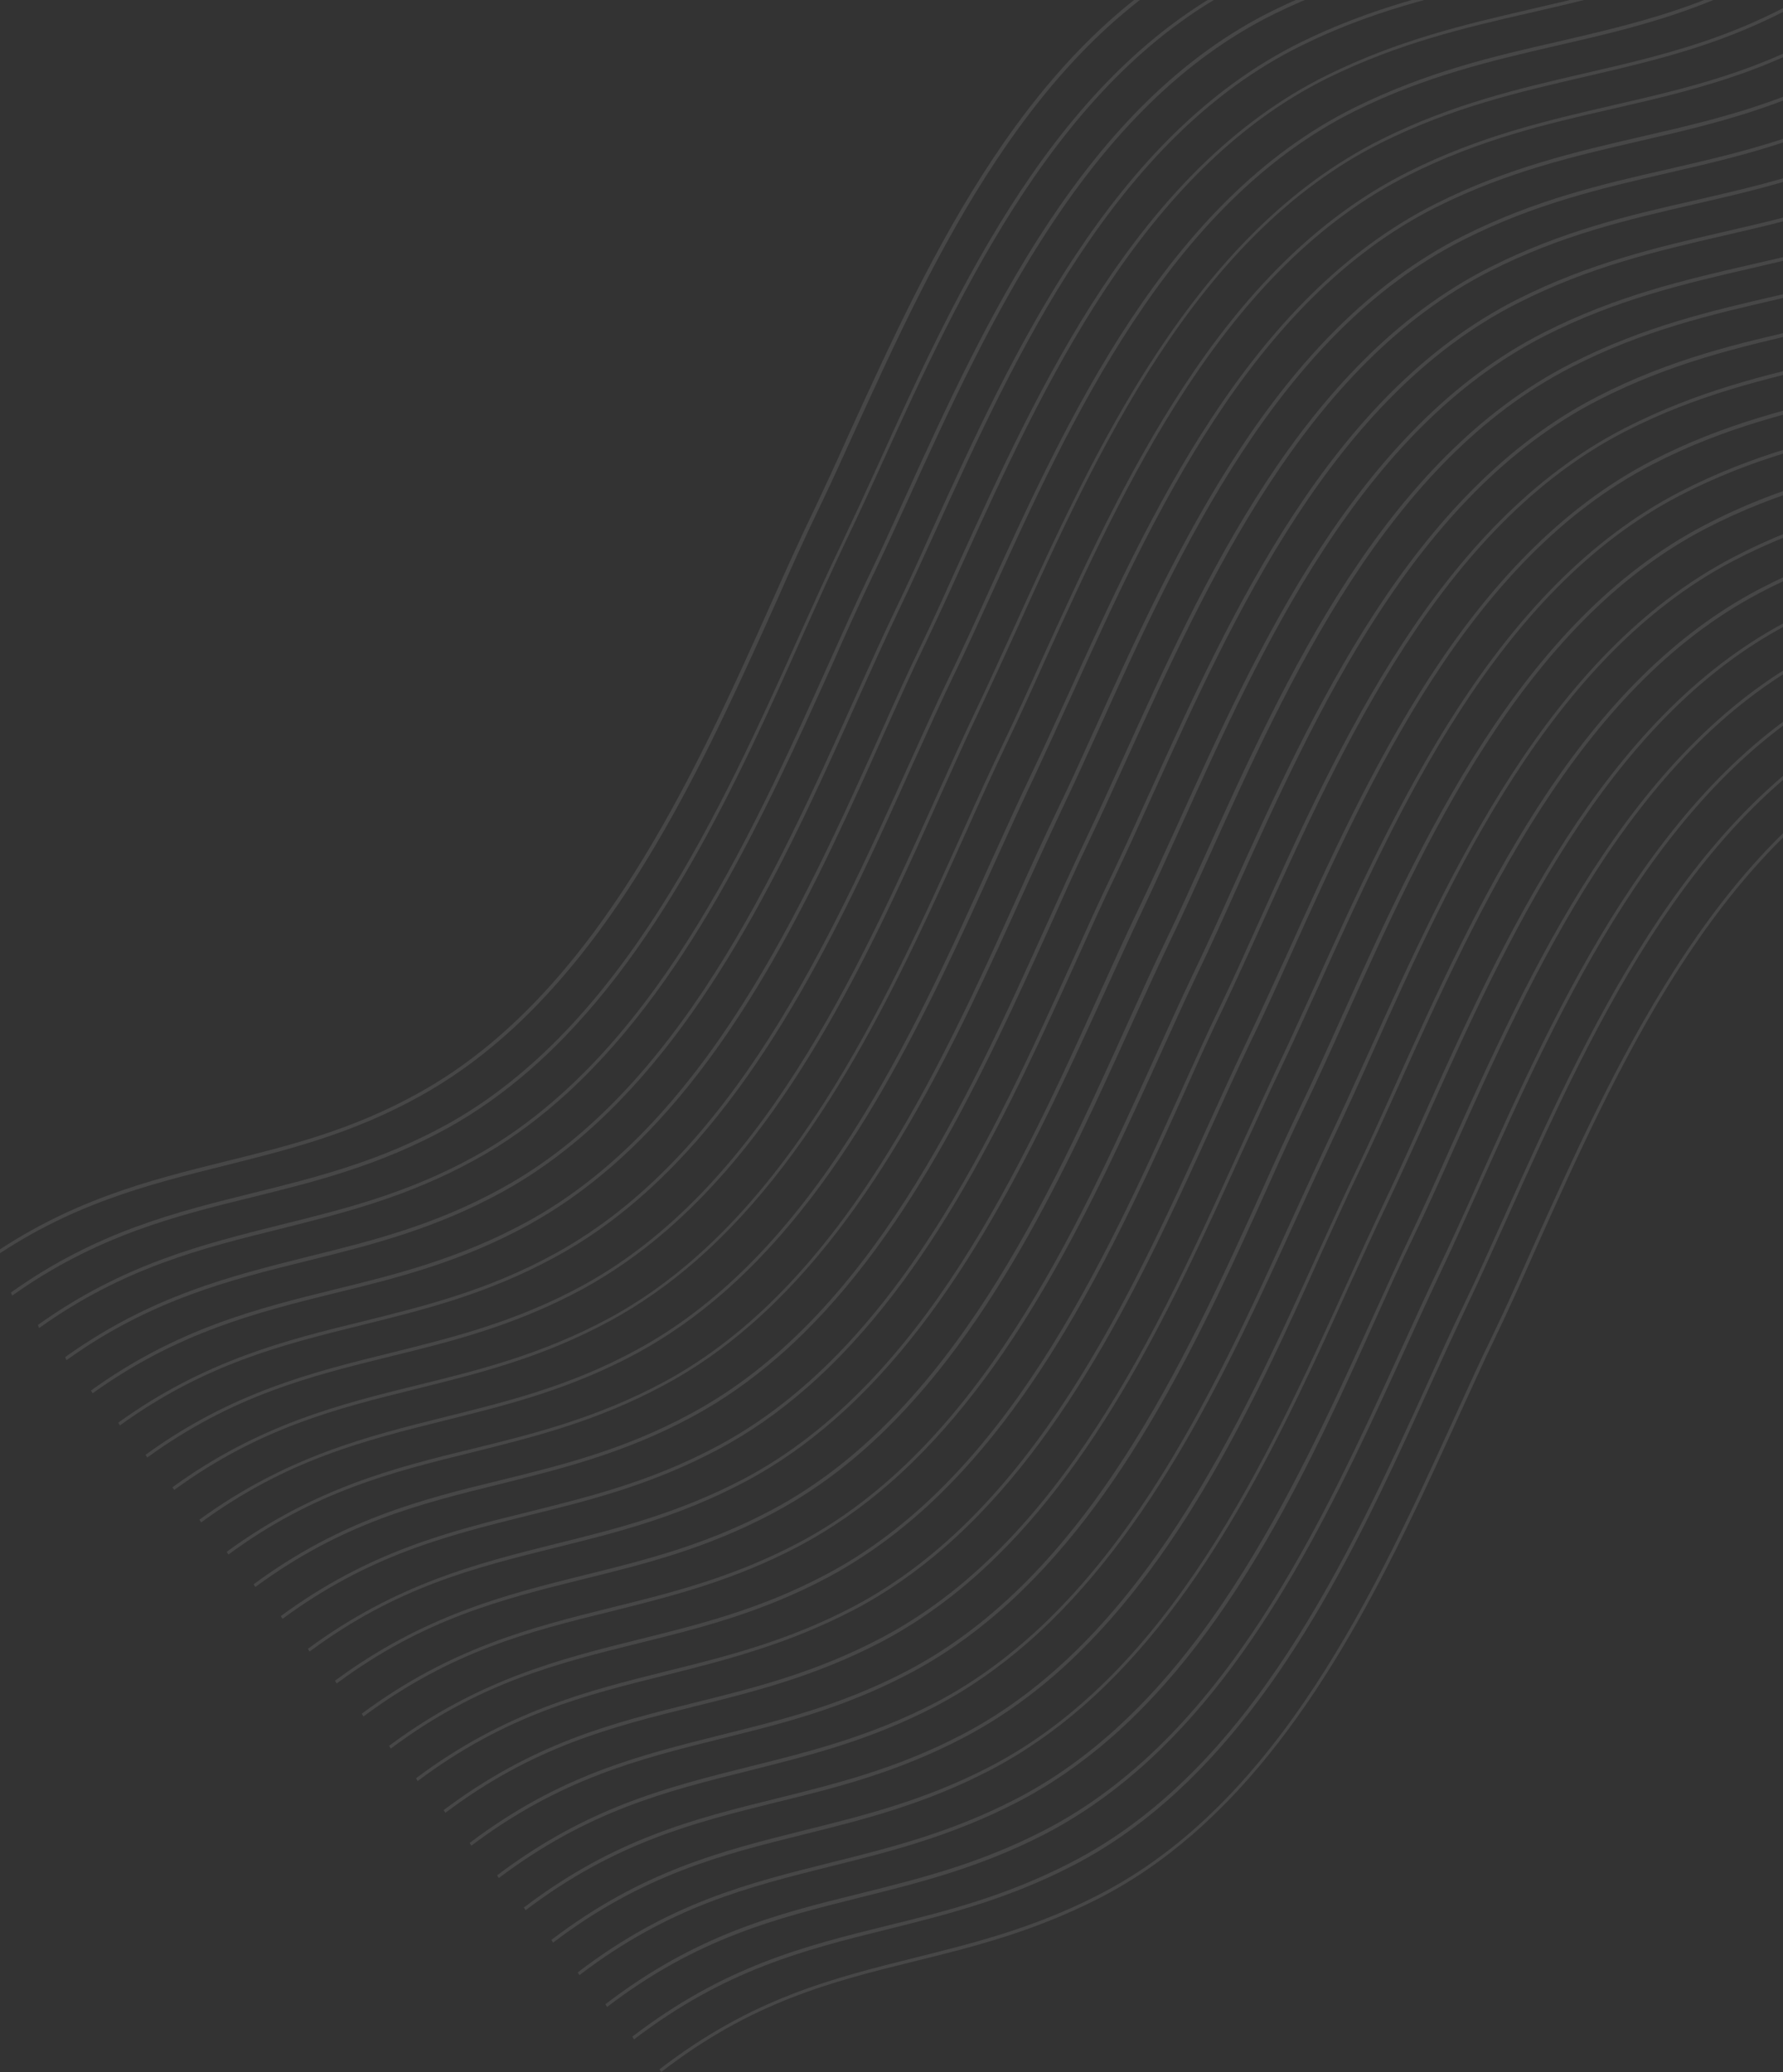 <svg width="1536" height="1785" viewBox="0 0 1536 1785" fill="none" xmlns="http://www.w3.org/2000/svg">
<rect x="0" y="0" width="1536" height="1785" fill="#333333" stroke="none"/>
<path d="M432.445 894.417C410.838 913.24 387.437 930.004 362.212 944.013C303.303 976.863 247.275 990.546 192.946 1004.2C127.174 1020.58 58.868 1037.35 -13.33 1088.66L-14.469 1086.03C58.891 1034.07 127.524 1017.01 193.803 1000.55C247.804 987.188 303.326 973.584 361.4 941.098C513.081 856.762 597.836 668.5 665.377 517.323C677.9 489.394 689.652 463.224 701.17 439.429C711.114 418.455 721.502 396.007 732.007 372.371C800.92 221.448 886.541 33.518 1050.16 -46.37C1110.74 -75.974 1167.31 -89.04 1222.03 -101.582C1302.67 -120.055 1378.43 -137.529 1463.96 -202.62L1465.43 -200.276C1378.74 -134.535 1302.47 -116.982 1221.68 -98.018C1167.47 -85.555 1110.9 -72.489 1051.15 -43.25C889.347 35.418 804.35 222.08 735.913 372.228C725.081 396.149 715.02 418.311 704.749 439.571C693.23 463.365 681.479 489.536 669.283 517.179C612.068 644.514 543.428 797.735 432.445 894.417Z" fill="white" fill-opacity="0.1"/>
<path d="M456.299 921.798C434.364 940.907 410.963 957.671 385.738 971.679C326.977 1004.04 271.128 1017.93 217.127 1031.29C151.175 1047.47 83.049 1064.45 10.523 1116.04L9.385 1113.41C82.892 1060.96 151.705 1044.11 217.984 1027.65C271.478 1014.36 327.327 1000.47 385.254 968.48C537.441 884.064 621.869 696.087 689.589 545.116C701.964 517.678 713.716 491.508 725.234 467.714C735.178 446.739 745.566 424.291 756.398 400.371C824.625 249.32 910.246 61.391 1073.86 -18.498C1134.45 -48.101 1191.34 -61.452 1246.06 -73.995C1326.02 -92.594 1401.78 -110.068 1487.16 -174.668L1488.63 -172.324C1402.09 -107.074 1326 -89.315 1245.53 -70.636C1190.81 -58.094 1134.43 -44.822 1074.17 -15.504C913.053 63.291 827.728 250.238 759.291 400.386C748.458 424.307 738.07 446.754 727.799 468.014C716.608 491.523 704.857 517.693 692.481 545.131C635.773 672.387 566.954 825.402 456.299 921.798Z" fill="white" fill-opacity="0.1"/>
<path d="M480.152 949.18C458.217 968.288 434.489 985.338 409.084 999.14C350.323 1031.5 294.802 1045.1 240.98 1058.68C174.701 1075.13 106.395 1091.91 33.722 1143.99L32.583 1141.36C106.418 1088.63 175.231 1071.77 241.837 1055.03C295.332 1041.75 350.853 1028.14 408.78 996.147C561.146 911.937 645.247 724.245 713.294 572.989C725.669 545.551 737.094 519.666 748.612 495.871C758.883 474.612 769.092 451.958 779.924 428.037C848.658 276.908 934.426 88.487 1097.54 8.678C1158.45 -21.211 1215.52 -34.356 1270.57 -47.184C1350.53 -65.783 1425.78 -83.177 1511.01 -147.286L1512.48 -144.942C1426.27 -79.978 1350.18 -62.219 1269.71 -43.54C1214.99 -30.998 1158.1 -17.647 1098.02 11.877C936.758 91.163 851.761 277.826 783.175 428.464C772.343 452.385 761.807 475.324 751.536 496.583C740.345 520.093 728.414 546.057 716.545 573.416C659.299 700.054 590.807 852.783 480.152 949.18Z" fill="white" fill-opacity="0.1"/>
<path d="M504.005 976.561C482.07 995.67 458.342 1012.72 432.61 1026.81C374.177 1058.88 318.328 1072.77 264.834 1086.06C198.554 1102.51 130.248 1119.29 57.248 1171.66L56.109 1169.03C130.271 1116.01 199.084 1099.16 265.691 1082.41C319.185 1069.13 374.199 1055.6 432.126 1023.61C584.197 940.38 668.625 752.403 736.345 601.432C748.72 573.994 760.324 548.315 771.514 524.806C781.786 503.546 792.322 480.607 802.975 456.48C871.708 305.351 957.477 116.93 1120.56 36.424C1181.47 6.535 1238.87 -6.895 1294.09 -19.517C1373.73 -37.831 1448.98 -55.225 1534.21 -119.334L1535.68 -116.99C1449.61 -52.517 1373.85 -35.043 1293.39 -16.364C1238.34 -3.537 1181.59 9.323 1120.86 39.418C960.105 118.624 874.959 305.778 806.374 456.416C795.214 480.622 784.857 503.767 774.586 525.027C763.395 548.536 751.792 574.215 739.416 601.653C683.004 727.927 614.333 880.45 504.005 976.561Z" fill="white" fill-opacity="0.1"/>
<path d="M527.531 1004.23C505.269 1023.62 481.541 1040.67 455.481 1055.04C397.048 1087.12 341.706 1100.93 288.032 1114.01C221.753 1130.47 153.119 1147.53 79.791 1200.18L78.325 1197.84C152.635 1144.33 221.776 1127.19 288.562 1110.65C341.729 1097.65 396.564 1083.92 454.67 1052.13C607.395 968.332 691.675 780.846 759.395 629.875C771.443 602.722 783.047 577.043 794.417 553.74C804.688 532.48 815.045 509.335 826.025 484.923C894.907 333.303 980.348 145.167 1143.43 64.661C1204.67 34.487 1262.07 21.057 1317.62 8.15C1397.25 -10.164 1472.33 -27.764 1557.08 -91.097L1558.55 -88.753C1472.81 -24.565 1397.05 -7.091 1316.91 11.302C1261.69 23.924 1204.79 37.275 1143.88 67.164C983.303 146.576 898.158 333.73 829.572 484.368C818.592 508.78 808.056 531.719 797.637 553.47C786.266 576.773 774.99 602.167 762.615 629.605C706.203 755.878 638.186 907.831 527.531 1004.23Z" fill="white" fill-opacity="0.1"/>
<path d="M551.384 1031.61C529.122 1051 505.067 1068.34 478.828 1082.51C420.394 1114.58 365.38 1128.1 311.885 1141.39C242.238 1158.61 176.466 1174.99 103.317 1227.85L101.851 1225.5C176.161 1171.99 245.629 1154.57 312.594 1138.24C365.582 1125.03 420.596 1111.51 478.196 1079.8C631.1 996.204 715.38 808.718 783.28 657.953C795.507 631.007 806.783 605.612 818.153 582.309C828.573 560.558 839.109 537.62 850.089 513.208C918.971 361.587 1004.56 172.96 1167.13 92.534C1228.7 62.075 1286.1 48.644 1341.83 35.943C1421.29 17.423 1496.21 0.314 1580.64 -62.733L1582.11 -60.389C1496.52 3.308 1420.94 20.987 1340.8 39.381C1285.24 52.288 1228.17 65.433 1167.44 95.528C1007.04 175.146 921.746 362.79 853.488 513.144C842.181 537.841 831.824 560.985 821.225 582.53C810.182 605.548 798.579 631.228 786.352 658.174C729.908 783.751 661.712 935.498 551.384 1031.61Z" fill="white" fill-opacity="0.1"/>
<path d="M575.237 1058.99C552.648 1078.67 528.413 1095.8 502.354 1110.17C444.068 1141.75 389.233 1155.49 336.066 1168.49C266.419 1185.71 200.647 1202.08 126.843 1255.51L125.377 1253.17C199.835 1199.17 269.482 1181.95 336.775 1165.33C389.763 1152.13 444.27 1138.68 501.722 1107.46C654.806 1024.08 739.086 836.591 806.658 686.111C818.885 659.164 830.161 633.77 841.204 610.752C851.623 589.001 861.98 565.857 873.287 541.16C942.169 389.539 1027.76 200.912 1189.97 120.074C1251.36 89.409 1309.45 76.105 1365 63.198C1444.13 44.964 1519.2 27.363 1603.48 -35.193L1604.94 -32.849C1519.68 30.563 1444.25 47.751 1364.29 66.351C1308.74 79.258 1251.16 92.482 1190.1 122.862C1029.88 202.686 944.586 390.331 876.507 540.89C865.2 565.587 854.516 589.017 844.424 610.482C833.381 633.5 822.104 658.894 809.877 685.841C753.613 811.624 685.565 962.88 575.237 1058.99Z" fill="white" fill-opacity="0.1"/>
<path d="M599.091 1086.37C576.501 1106.05 551.939 1123.47 525.373 1137.92C467.087 1169.5 412.58 1182.95 359.592 1196.15C289.945 1213.37 223.666 1229.83 150.042 1283.47L148.576 1281.12C223.361 1226.84 293.008 1209.62 360.301 1193C412.961 1180.08 467.289 1166.43 524.92 1135.42C678.184 1052.23 762.643 864.955 830.215 714.475C842.115 687.813 853.57 662.625 864.613 639.607C875.032 617.856 885.717 594.426 896.845 569.523C965.726 417.903 1051.14 229.07 1213.17 148.026C1274.89 117.076 1332.97 103.772 1389.03 90.786C1468.16 72.551 1542.9 55.236 1626.86 -7.035L1628.32 -4.691C1543.21 58.229 1467.96 75.624 1388.32 93.938C1332.59 106.639 1274.68 120.149 1213.8 150.734C1053.76 230.764 968.471 418.409 900.064 569.253C888.936 594.156 878.252 617.586 867.833 639.337C856.79 662.355 845.334 687.543 833.435 714.205C777.139 839.29 709.091 990.547 599.091 1086.37Z" fill="white" fill-opacity="0.1"/>
<path d="M622.944 1113.75C600.027 1133.72 575.465 1151.13 548.899 1165.58C490.941 1196.88 436.433 1210.33 383.445 1223.54C313.471 1241.04 247.519 1257.21 173.24 1311.42L171.774 1309.07C246.887 1254.5 316.534 1237.28 384.154 1220.38C436.635 1207.25 490.815 1194.09 548.267 1162.88C701.709 1079.9 785.841 892.907 853.741 742.142C865.82 715.686 876.948 690.783 887.991 667.765C898.41 646.014 909.242 622.093 920.55 597.396C989.252 445.569 1075.17 256.658 1237.02 175.407C1298.74 144.457 1357.15 130.868 1413.21 117.882C1492.34 99.647 1566.58 82.412 1650.56 20.837L1652.03 23.181C1567.24 85.817 1488.62 103.972 1412.36 121.526C1356.3 134.512 1298.72 147.736 1237.33 178.401C1077.47 258.637 992.355 446.487 923.949 597.332C912.493 622.52 901.809 645.95 891.569 667.907C880.526 690.925 869.398 715.828 857.319 742.283C800.844 867.163 732.945 1017.93 622.944 1113.75Z" fill="white" fill-opacity="0.1"/>
<path d="M646.797 1141.14C623.88 1161.1 598.991 1178.8 572.245 1193.05C514.287 1224.34 459.779 1237.79 407.299 1250.92C337.145 1268.21 270.866 1284.67 196.766 1339.08L195.3 1336.74C270.561 1281.68 340.535 1264.17 408.007 1247.76C460.161 1234.92 514.489 1221.27 571.793 1190.54C725.415 1107.77 809.547 920.779 877.298 770.505C889.05 744.335 900.505 719.147 911.4 696.62C922.147 674.584 932.651 650.948 944.107 625.76C1012.81 473.933 1098.55 284.815 1260.22 203.359C1322.27 172.124 1380.68 158.535 1436.92 145.755C1515.54 127.599 1590.28 110.284 1673.94 48.995L1675.41 51.339C1590.77 113.484 1512.15 131.639 1436.39 149.113C1380.33 162.099 1322.24 175.403 1260.71 206.559C1101.03 287.001 1015.91 474.851 947.685 625.901C936.23 651.09 925.398 675.011 914.978 696.761C904.263 719.494 892.956 744.191 880.876 770.647C824.549 895.036 756.471 1045.59 646.797 1141.14Z" fill="white" fill-opacity="0.1"/>
<path d="M670.651 1168.52C647.734 1188.48 622.844 1206.18 595.771 1220.71C538.14 1251.72 483.633 1265.17 431.152 1278.3C360.998 1295.6 294.719 1312.05 219.965 1367.04L218.498 1364.69C294.235 1308.85 364.209 1291.35 431.681 1274.94C483.835 1262.1 537.836 1248.73 594.96 1217.8C748.761 1135.24 833.073 948.446 900.824 798.172C912.576 772.002 923.883 747.304 934.599 724.572C945.166 702.33 955.998 678.409 967.454 653.221C1036.16 501.394 1121.71 312.07 1283.21 230.408C1345.58 198.888 1403.99 185.299 1460.74 172.439C1539.36 154.284 1613.6 137.048 1697.11 76.25L1698.57 78.594C1614.08 140.248 1535.97 158.324 1460.21 175.797C1403.64 188.863 1345.56 202.167 1284.02 233.323C1124.52 313.971 1039.59 502.027 971.18 652.871C959.725 678.059 948.892 701.98 938.325 724.222C927.43 746.749 916.302 771.652 904.55 797.823C847.748 922.988 780.324 1072.98 670.651 1168.52Z" fill="white" fill-opacity="0.1"/>
<path d="M694.504 1195.9C671.26 1216.15 646.37 1233.85 618.79 1248.46C560.98 1279.27 506.979 1292.63 454.826 1305.47C384.345 1323.06 318.065 1339.51 243.311 1394.5L241.845 1392.15C317.581 1336.32 387.735 1319.02 455.535 1302.32C507.509 1289.27 561.182 1276.19 618.486 1245.46C772.466 1163.11 856.778 976.319 924.529 826.045C936.281 799.874 947.261 775.462 958.156 752.935C968.723 730.693 979.555 706.773 991.159 681.093C1060.01 528.776 1145.75 339.658 1306.74 258.075C1369.11 226.555 1428.03 212.887 1484.59 199.821C1563.21 181.665 1637.12 164.715 1720.63 103.917L1722.1 106.261C1637.94 167.629 1559.82 185.705 1484.06 203.179C1427.5 216.245 1369.08 229.834 1307.22 261.275C1148.23 341.843 1062.96 530.185 994.41 681.52C982.806 707.199 971.974 731.12 961.407 753.362C950.512 775.889 939.532 800.301 927.78 826.472C871.453 950.86 803.85 1100.64 694.504 1195.9Z" fill="white" fill-opacity="0.1"/>
<path d="M718.357 1223.28C695.113 1243.53 669.896 1261.51 642.316 1276.13C584.833 1306.65 531.012 1320.22 478.858 1333.06C408.377 1350.64 341.919 1366.9 266.689 1422.66L265.223 1420.31C341.287 1364.19 411.768 1346.6 479.388 1329.7C531.035 1316.94 584.856 1303.37 641.684 1273.42C795.844 1191.27 880.156 1004.48 947.759 854.694C959.363 829.014 970.343 804.602 981.237 782.075C991.805 759.833 1002.96 735.627 1014.57 709.948C1083.42 557.631 1168.98 368.307 1329.79 286.518C1392.48 254.713 1451.41 241.044 1508.48 227.9C1586.77 210.029 1660.83 192.588 1743.86 132.566L1745.33 134.91C1661.31 195.787 1583.2 213.863 1507.95 231.258C1451.38 244.323 1392.46 257.992 1330.6 289.433C1171.78 370.207 1086.52 558.548 1018.15 710.09C1006.54 735.769 995.563 760.181 984.995 782.423C974.428 804.665 963.448 829.077 951.517 855.041C894.979 978.527 827.703 1128.02 718.357 1223.28Z" fill="white" fill-opacity="0.1"/>
<path d="M742.211 1250.66C718.639 1271.2 693.242 1288.97 665.663 1303.59C608.18 1334.11 554.686 1347.39 502.532 1360.24C432.051 1377.82 365.265 1394.36 290.036 1450.12L288.569 1447.77C364.961 1391.36 435.442 1373.78 503.062 1356.88C554.708 1344.12 608.203 1330.83 664.851 1300.67C819.191 1218.73 903.502 1031.94 971.105 882.155C982.709 856.475 993.689 832.063 1004.44 810.027C1015.33 787.5 1026.31 763.088 1037.91 737.409C1106.76 585.091 1192.14 395.562 1353.1 313.282C1415.62 281.271 1475.05 267.523 1532.12 254.378C1610.23 236.302 1684.15 219.352 1766.85 159.615L1768.32 161.959C1684.63 222.551 1606.84 240.342 1531.59 257.737C1474.52 270.881 1415.6 284.55 1353.91 316.197C1195.28 397.177 1110.2 585.724 1041.82 737.266C1030.22 762.945 1019.24 787.357 1008.34 809.884C997.774 832.126 986.615 856.332 975.011 882.011C918.684 1006.4 851.229 1155.69 742.211 1250.66Z" fill="white" fill-opacity="0.1"/>
<path d="M766.064 1278.04C742.492 1298.58 716.768 1316.64 688.861 1331.54C631.706 1361.77 578.212 1375.06 526.238 1388.11C455.577 1405.49 388.97 1422.23 313.086 1478.56L311.62 1476.22C388.159 1419.32 458.64 1401.73 526.767 1384.75C578.414 1371.99 631.401 1358.78 688.229 1328.83C842.748 1247.09 926.911 1060.79 994.842 910.724C1006.45 885.045 1017.28 861.124 1027.85 838.882C1038.74 816.355 1049.72 791.943 1061.47 765.773C1130.32 613.455 1216.03 423.64 1376.48 341.44C1439.33 309.143 1498.75 295.396 1556.01 282.457C1634.12 264.38 1707.85 247.224 1790.41 187.979L1791.87 190.323C1708.33 250.424 1630.73 268.421 1555.48 285.815C1498.4 298.96 1439.48 312.628 1376.96 344.64C1218.51 425.826 1133.43 614.373 1065.05 765.914C1053.3 792.085 1042.32 816.497 1031.42 839.024C1020.86 861.266 1010.02 885.187 998.42 910.866C942.389 1034.27 875.082 1183.07 766.064 1278.04Z" fill="white" fill-opacity="0.1"/>
<path d="M789.917 1305.43C766.018 1326.24 740.294 1344.31 712.387 1359.2C655.232 1389.44 601.737 1402.73 550.091 1415.49C479.103 1433.15 412.317 1449.69 336.612 1506.23L335.146 1503.88C412.012 1446.7 482.494 1429.11 550.62 1412.13C601.76 1399.45 655.255 1386.16 711.576 1356.29C866.274 1274.76 950.437 1088.46 1018.04 938.676C1029.5 913.488 1040.15 889.361 1050.9 867.325C1061.79 844.798 1072.92 819.895 1084.67 793.725C1153.34 641.201 1239.05 451.387 1399.32 368.981C1462.17 336.684 1521.92 322.651 1579.5 309.427C1657.61 291.35 1731.02 274.479 1813.25 215.519L1814.71 217.863C1731.5 277.679 1653.89 295.676 1578.97 312.785C1521.57 326.215 1462.47 339.677 1399.95 371.689C1241.67 453.081 1156.77 641.834 1088.07 793.66C1076.32 819.831 1065.01 844.528 1054.29 867.261C1043.55 889.297 1032.72 913.218 1021.44 938.612C965.915 1061.94 898.608 1210.74 789.917 1305.43Z" fill="white" fill-opacity="0.1"/>
<path d="M813.77 1332.81C789.871 1353.63 763.82 1371.98 735.734 1386.67C678.726 1416.41 625.411 1429.9 573.944 1442.87C502.956 1460.54 436.17 1477.07 359.81 1534.18L358.344 1531.83C435.359 1474.16 506.347 1456.5 574.474 1439.51C625.614 1426.83 678.601 1413.62 735.102 1383.96C889.979 1302.63 974.142 1116.33 1041.93 966.755C1053.38 941.566 1064.21 917.645 1074.63 895.895C1085.35 873.162 1096.66 848.465 1108.73 822.009C1177.41 669.486 1263.11 479.671 1423.03 396.853C1486.2 364.271 1546.13 350.444 1603.71 337.22C1681.5 319.429 1754.72 302.352 1837.13 243.597L1838.27 246.227C1755.21 305.551 1677.93 323.263 1602.85 340.863C1545.28 354.088 1485.85 367.835 1423.51 400.052C1265.41 481.65 1180.51 670.404 1111.99 822.436C1100.23 848.606 1089.11 873.509 1077.88 896.322C1067.46 918.072 1056.63 941.993 1045.18 967.181C989.293 1090.1 922.461 1238.12 813.77 1332.81Z" fill="white" fill-opacity="0.1"/>
<path d="M837.623 1360.19C813.724 1381.01 787.673 1399.36 759.259 1414.33C702.252 1444.08 649.265 1457.28 598.125 1469.97C527.137 1487.63 459.844 1504.25 383.664 1561.56L382.198 1559.22C459.54 1501.25 527.16 1484.35 598.654 1466.61C649.794 1453.93 702.275 1440.8 758.776 1411.13C913.832 1330.01 998.175 1143.92 1065.96 994.342C1077.41 969.154 1088.1 945.724 1098.34 923.767C1109.38 900.749 1120.51 875.846 1132.59 849.391C1201.59 696.582 1287.11 506.561 1447.03 423.744C1510.53 390.876 1570.46 377.05 1628.37 363.54C1705.97 345.543 1779.38 328.672 1861.13 270.488L1862.27 273.117C1779.54 332.157 1702.26 349.868 1627.51 367.183C1569.93 380.408 1510 394.234 1447.33 426.737C1289.41 508.541 1204.51 697.294 1135.99 849.326C1123.91 875.782 1112.78 900.685 1101.74 923.703C1091.32 945.454 1080.81 969.09 1069.18 994.072C1013 1117.97 945.987 1265.79 837.623 1360.19Z" fill="white" fill-opacity="0.1"/>
<path d="M861.149 1387.86C836.923 1408.96 810.872 1427.31 781.951 1442.36C724.944 1472.11 672.284 1485.03 621.144 1497.72C550.156 1515.38 482.536 1532.28 406.028 1589.88L404.562 1587.53C482.052 1529.08 549.851 1512.38 621.673 1494.36C672.307 1481.75 724.967 1468.83 781.14 1439.45C936.376 1358.53 1020.72 1172.44 1088.17 1023.15C1099.3 998.247 1109.99 974.817 1120.41 953.066C1131.45 930.048 1142.9 904.86 1154.8 878.198C1223.8 725.39 1309.15 535.163 1468.88 452.139C1532.21 419.066 1592.65 405.16 1650.73 391.857C1728.34 373.86 1801.24 357.068 1882.84 299.375L1883.98 302.004C1801.39 360.552 1724.29 378.47 1649.87 395.5C1591.97 409.009 1532.03 422.836 1469.37 455.339C1311.63 537.348 1226.58 726.593 1158.38 878.34C1146.48 905.001 1135.03 930.19 1123.98 953.208C1113.56 974.958 1102.88 998.388 1091.75 1023.29C1036.52 1145.64 969.84 1293.17 861.149 1387.86Z" fill="white" fill-opacity="0.1"/>
<path d="M885.003 1415.24C860.776 1436.34 834.398 1454.98 805.477 1470.03C748.797 1499.49 696.137 1512.41 645.177 1525.3C573.682 1543.04 506.569 1559.87 429.733 1617.75L428.267 1615.4C506.085 1556.67 574.211 1539.69 646.033 1521.66C696.667 1509.05 749.147 1495.93 805.173 1467.04C960.588 1386.33 1044.93 1200.23 1112.57 1051.15C1123.87 1026.45 1134.56 1003.02 1144.65 981.556C1155.69 958.538 1166.97 933.144 1179.05 906.688C1247.87 753.674 1333.72 563.368 1492.77 480.218C1556.42 446.859 1616.86 432.953 1675.27 419.365C1752.55 401.653 1825.78 384.576 1907.06 327.168L1908.19 329.797C1825.93 388.06 1749.16 405.693 1674.41 423.008C1616.33 436.311 1556.39 450.138 1493.07 483.211C1336.02 565.347 1250.46 754.671 1182.45 906.624C1170.55 933.286 1159.09 958.474 1147.9 981.983C1137.81 1003.45 1127.12 1026.88 1115.82 1051.58C1060.23 1173.51 993.366 1320.84 885.003 1415.24Z" fill="white" fill-opacity="0.1"/>
<path d="M908.856 1442.62C884.302 1464.01 857.744 1482.44 828.824 1497.49C772.144 1526.95 719.663 1540.08 668.85 1552.48C597.356 1570.22 529.736 1587.12 452.752 1645.49L451.286 1643.15C529.252 1583.92 597.379 1566.94 669.38 1549.12C720.013 1536.52 772.167 1523.67 828.012 1494.58C983.607 1414.07 1067.8 1228.47 1135.58 1078.89C1146.89 1054.2 1157.25 1031.05 1167.52 1009.79C1178.56 986.775 1190.17 961.096 1202.07 934.434C1270.89 781.42 1356.56 590.908 1515.43 507.552C1579.08 474.194 1639.85 460.002 1698.44 446.619C1772.17 429.463 1848.44 411.91 1929.57 354.993L1930.71 357.623C1848.59 415.395 1772 433.233 1697.58 450.263C1639.17 463.852 1579.06 477.473 1515.91 510.751C1359.04 593.093 1273.66 782.623 1205.14 934.655C1192.91 961.602 1181.63 986.996 1170.26 1010.3C1159.99 1031.56 1149.64 1054.7 1138.33 1079.4C1083.76 1201.18 1017.22 1348.22 908.856 1442.62Z" fill="white" fill-opacity="0.1"/>
<path d="M932.709 1470C908.155 1491.39 881.27 1510.1 852.349 1525.16C795.997 1554.33 743.516 1567.46 692.883 1580.07C621.388 1597.81 553.768 1614.71 476.458 1673.37L474.992 1671.02C553.284 1611.51 621.411 1594.53 693.74 1576.42C743.866 1563.9 796.02 1551.05 852.045 1522.16C1007.82 1441.87 1092.01 1256.27 1159.65 1107.18C1170.63 1082.77 1181.16 1059.83 1191.26 1038.36C1202.45 1014.85 1213.9 989.666 1225.95 962.513C1294.77 809.498 1380.44 618.987 1539.13 535.425C1603.11 501.781 1663.88 487.59 1722.47 474.207C1796.2 457.051 1872.14 439.783 1953.27 382.866L1954.41 385.495C1872.63 442.982 1795.85 460.615 1721.94 477.565C1663.53 491.154 1603.09 505.06 1539.77 538.133C1383.07 620.681 1297.69 810.21 1229.35 962.449C1217.12 989.395 1205.52 1015.07 1194.33 1038.58C1184.06 1059.84 1173.7 1082.99 1162.54 1107.19C1107.46 1229.05 1040.75 1375.88 932.709 1470Z" fill="white" fill-opacity="0.1"/>
<path d="M956.562 1497.38C932.009 1518.77 904.796 1537.77 875.369 1552.9C818.837 1581.87 766.863 1594.92 716.23 1607.53C644.408 1625.55 576.608 1642.25 499.149 1701.4L497.683 1699.05C576.124 1639.05 644.43 1622.28 716.759 1604.17C766.886 1591.64 818.86 1578.59 874.557 1549.99C1030.51 1469.9 1114.71 1284.3 1182.34 1135.21C1193.5 1111 1203.53 1088.15 1213.8 1066.89C1224.99 1043.38 1236.59 1017.7 1248.64 990.544C1317.28 837.324 1403.28 646.527 1561.79 562.759C1626.1 528.83 1687.05 514.845 1745.97 501.177C1819.37 484.306 1895.46 466.547 1975.93 410.201L1977.07 412.83C1895.43 469.826 1818.84 487.664 1744.93 504.614C1686.34 517.997 1625.57 532.189 1562.1 565.753C1405.58 648.506 1320.21 838.036 1252.04 990.48C1239.99 1017.63 1228.39 1043.31 1216.87 1067.11C1206.6 1088.37 1196.39 1111.02 1185.41 1135.43C1130.84 1257.21 1064.6 1403.27 956.562 1497.38Z" fill="white" fill-opacity="0.1"/>
<path d="M980.416 1524.76C955.535 1546.44 928.649 1565.15 898.895 1580.57C842.69 1609.25 790.537 1622.1 740.41 1634.62C668.588 1652.65 600.789 1669.35 523.003 1728.78L521.537 1726.44C600.305 1666.15 668.759 1648.88 741.267 1630.98C791.394 1618.45 843.04 1605.69 898.738 1577.09C1054.87 1497.2 1139.07 1311.6 1206.88 1162.72C1217.71 1138.8 1228.25 1115.86 1238.19 1094.88C1249.38 1071.38 1261.31 1045.41 1273.36 1018.26C1342 865.038 1427.82 674.035 1586.15 590.061C1650.46 556.133 1711.73 541.862 1770.83 528.4C1844.24 511.529 1920 494.055 2000.15 437.994L2001.28 440.623C1919.97 497.334 1843.71 514.887 1769.8 531.837C1710.88 545.505 1649.93 559.491 1586.46 593.055C1430.12 676.015 1344.92 865.75 1276.58 1017.99C1264.21 1045.43 1252.78 1071.31 1241.59 1094.82C1231.65 1115.79 1221.11 1138.73 1210.28 1162.65C1154.36 1284.87 1088.12 1430.93 980.416 1524.76Z" fill="white" fill-opacity="0.1"/>
<path d="M1004.27 1552.14C979.388 1573.82 952.175 1592.82 922.241 1608.03C866.037 1636.72 814.39 1649.48 764.264 1662C692.262 1679.83 624.315 1697.01 546.201 1756.73L544.735 1754.39C623.831 1693.81 692.285 1676.55 764.793 1658.65C814.592 1646.41 866.06 1633.44 921.757 1604.83C1078.07 1525.15 1162.44 1339.76 1229.93 1191.16C1240.76 1167.24 1250.97 1144.59 1261.09 1123.82C1272.61 1100.02 1284.04 1074.14 1296.41 1046.7C1365.38 893.196 1450.87 702.478 1609.03 618.298C1673.48 583.879 1734.93 569.814 1794.36 556.066C1867.58 538.989 1943.34 521.516 2023.34 465.946L2024.48 468.575C1943.5 525 1867.23 542.553 1793.32 559.504C1734.22 572.966 1672.95 587.237 1609.33 621.292C1453.17 704.458 1367.98 894.193 1299.48 1046.92C1287.11 1074.36 1275.36 1100.53 1264.17 1124.04C1254.22 1145.01 1243.83 1167.46 1233 1191.38C1178.07 1312.75 1111.98 1458.31 1004.27 1552.14Z" fill="white" fill-opacity="0.1"/>
<path d="M1028.12 1579.53C1002.91 1601.49 975.701 1620.48 945.767 1635.7C889.89 1664.1 837.916 1677.15 788.117 1689.39C716.115 1707.21 647.989 1724.19 569.579 1784.89L568.113 1782.55C647.357 1721.48 715.99 1704.42 788.826 1686.23C838.445 1673.79 890.092 1661.02 945.462 1632.7C1101.95 1553.23 1186 1368.12 1253.81 1219.24C1264.65 1195.32 1274.71 1173.16 1284.83 1152.39C1296.35 1128.59 1308.1 1102.42 1320.3 1074.78C1389.26 921.274 1474.91 730.066 1632.55 645.965C1697 611.545 1758.78 597.195 1818.39 583.654C1891.29 566.862 1967.05 549.388 2046.72 494.104L2047.86 496.733C1967.03 552.667 1890.94 570.426 1817.35 587.091C1757.93 600.839 1696.65 615.109 1632.86 648.959C1476.88 732.33 1391.86 922.271 1323.37 1075C1311.17 1102.64 1299.42 1128.81 1287.9 1152.61C1277.78 1173.38 1267.9 1195.75 1256.89 1219.46C1201.77 1340.62 1135.5 1485.98 1028.12 1579.53Z" fill="white" fill-opacity="0.1"/>
</svg>
